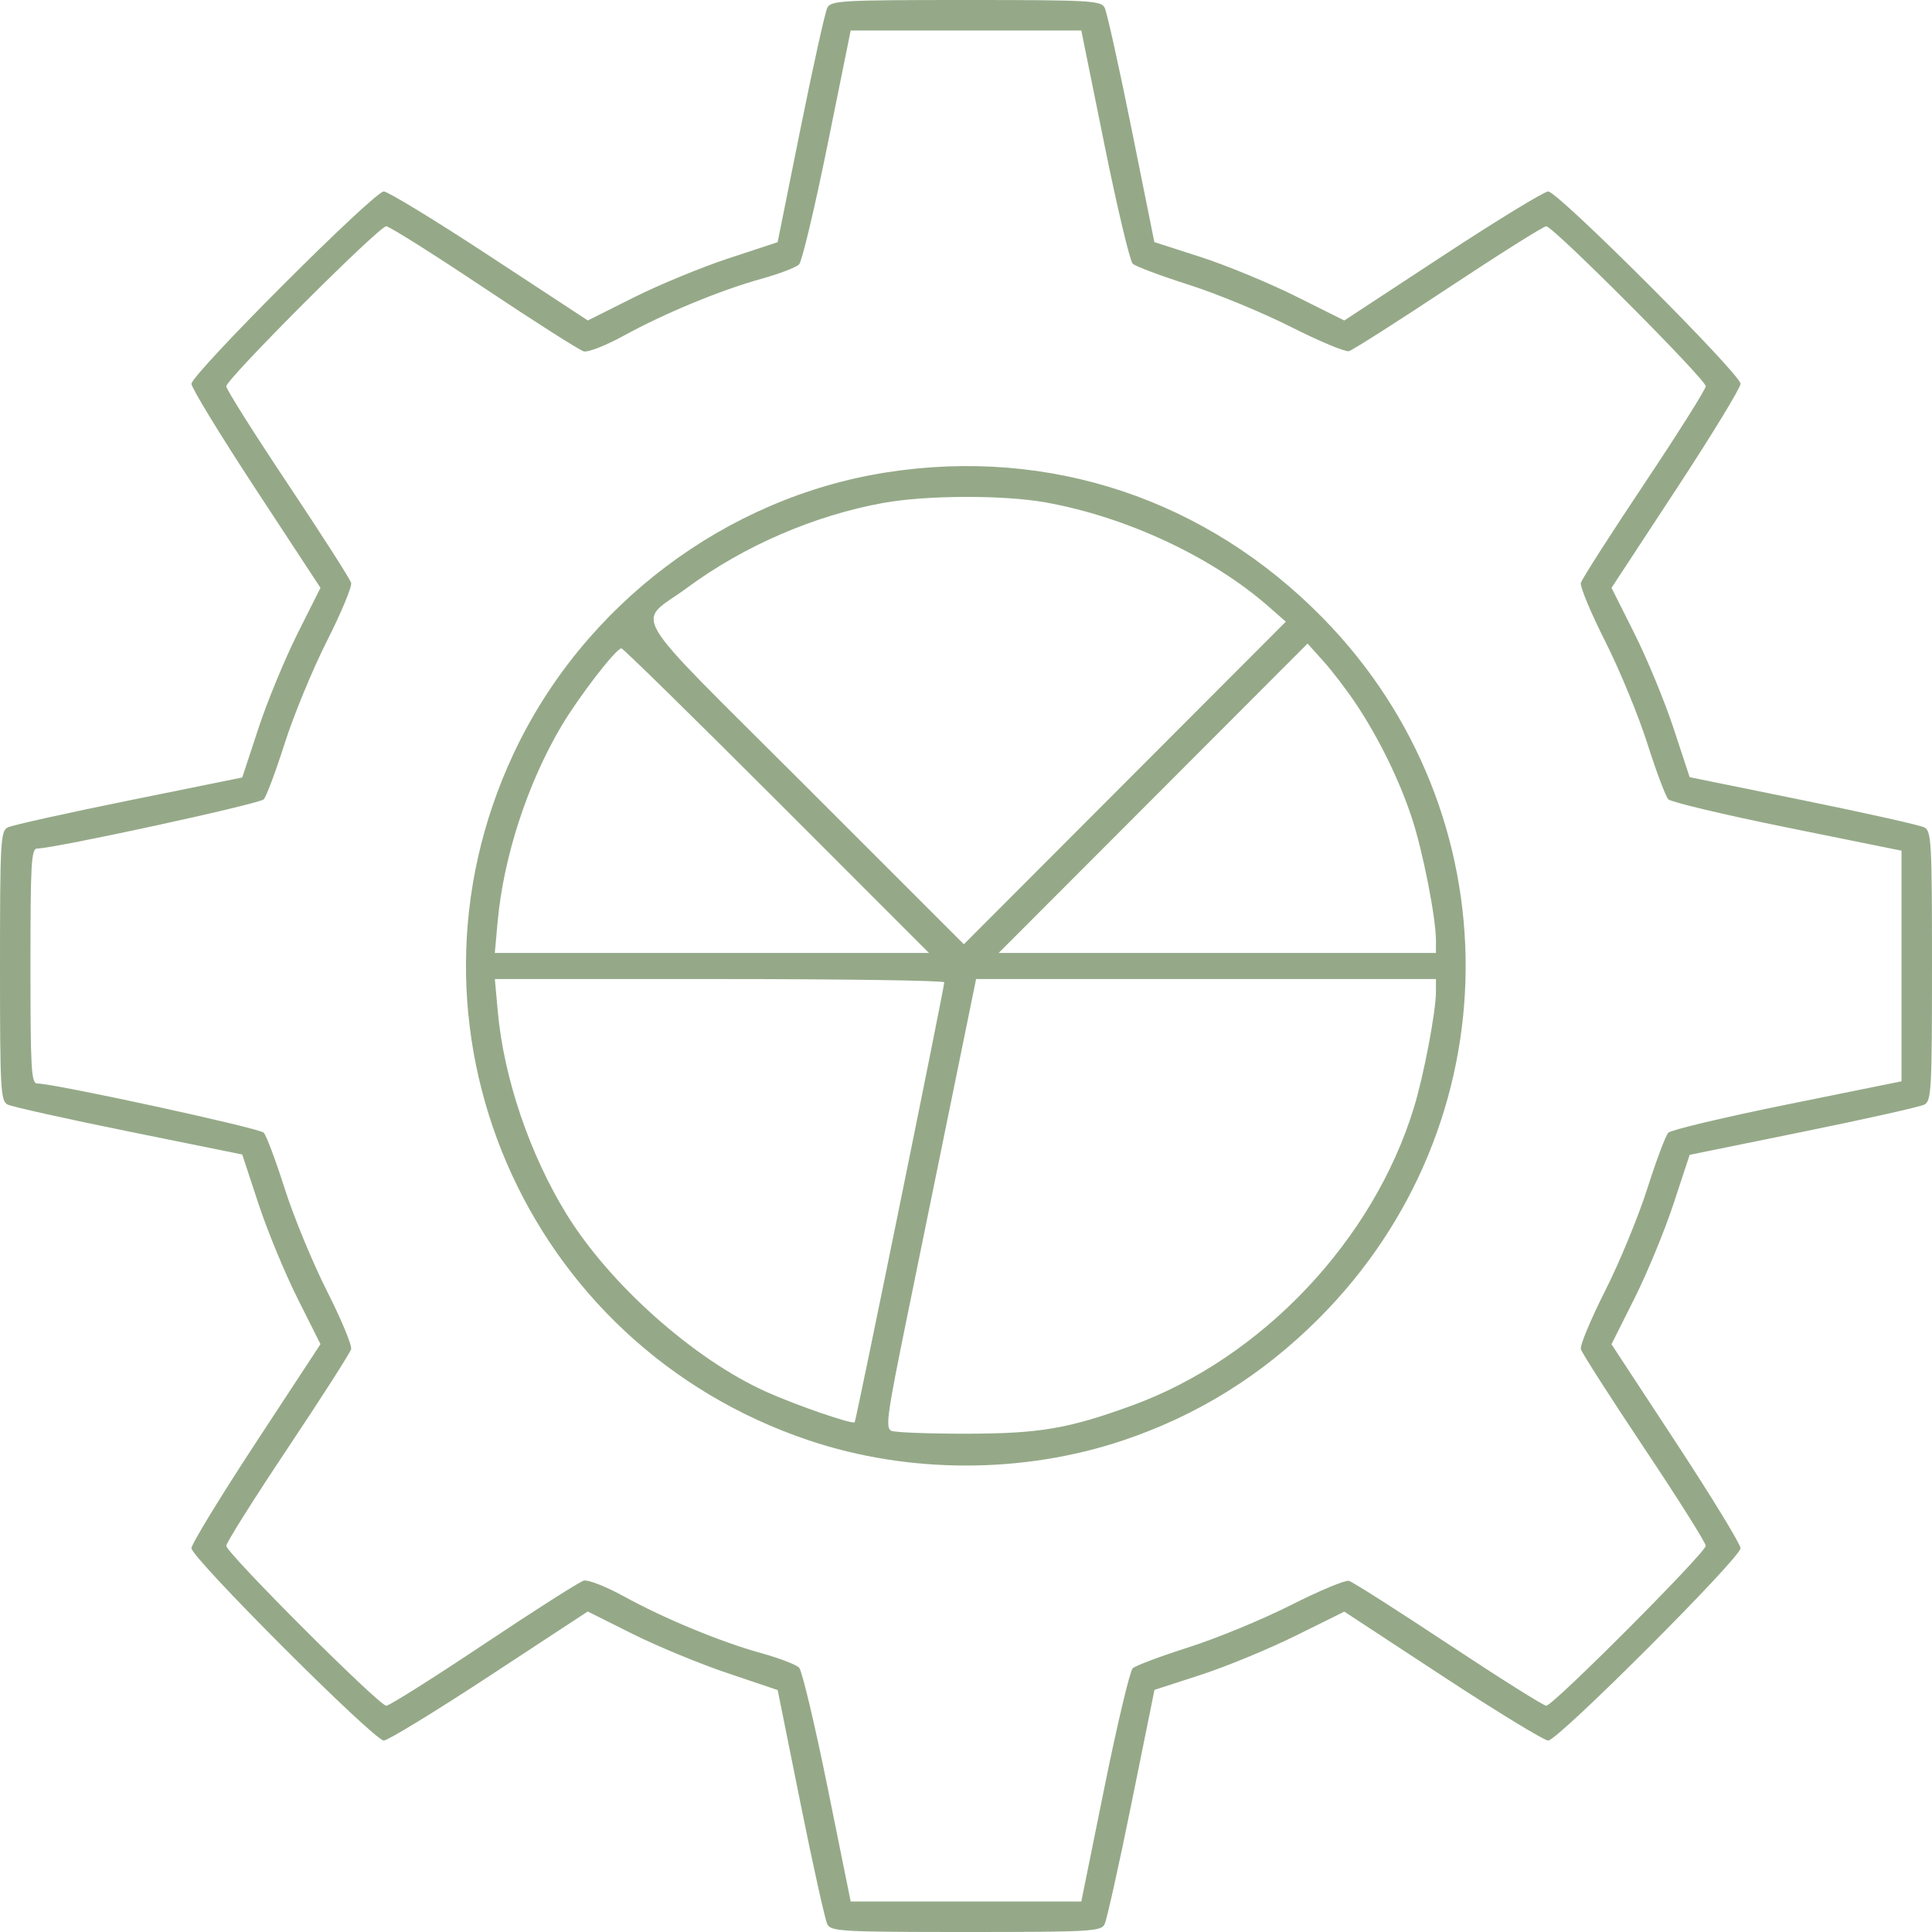<svg width="200" height="200" viewBox="0 0 200 200" fill="none" xmlns="http://www.w3.org/2000/svg">
<path fill-rule="evenodd" clip-rule="evenodd" d="M85.65 0.788C85.42 1.222 84.168 6.863 82.866 13.324L80.5 25.072L75.429 26.741C72.64 27.66 68.219 29.482 65.605 30.793L60.852 33.175L50.675 26.498C45.078 22.825 40.151 19.82 39.727 19.82C38.726 19.82 19.82 38.733 19.82 39.735C19.82 40.154 22.825 45.078 26.498 50.675L33.175 60.852L30.793 65.605C29.482 68.219 27.66 72.636 26.744 75.422L25.077 80.486L13.327 82.868C6.864 84.177 1.222 85.433 0.788 85.659C0.064 86.035 0 87.187 0 100C0 112.813 0.064 113.965 0.788 114.341C1.222 114.567 6.864 115.823 13.327 117.132L25.077 119.514L26.744 124.578C27.66 127.364 29.482 131.781 30.793 134.395L33.175 139.148L26.498 149.325C22.825 154.923 19.82 159.849 19.82 160.273C19.82 161.27 38.731 180.18 39.728 180.18C40.144 180.18 45.065 177.174 50.663 173.5L60.843 166.82L65.444 169.123C67.974 170.391 72.399 172.22 75.275 173.19L80.505 174.954L82.869 186.688C84.168 193.143 85.42 198.778 85.65 199.212C86.034 199.936 87.191 200 100 200C112.813 200 113.965 199.936 114.341 199.212C114.567 198.778 115.822 193.138 117.132 186.678L119.512 174.933L124.274 173.39C126.893 172.541 131.315 170.719 134.1 169.341L139.165 166.836L149.334 173.508C154.927 177.178 159.849 180.18 160.273 180.18C161.27 180.18 180.18 161.269 180.18 160.272C180.18 159.856 177.174 154.935 173.5 149.336L166.82 139.157L169.205 134.4C170.517 131.783 172.337 127.371 173.251 124.595L174.912 119.548L186.668 117.155C193.133 115.839 198.778 114.575 199.212 114.347C199.936 113.966 200 112.81 200 100C200 87.19 199.936 86.034 199.212 85.653C198.778 85.425 193.133 84.161 186.668 82.845L174.912 80.452L173.251 75.405C172.337 72.629 170.518 68.219 169.207 65.605L166.825 60.852L173.502 50.675C177.175 45.078 180.18 40.151 180.18 39.727C180.18 38.73 161.269 19.82 160.272 19.82C159.856 19.82 154.936 22.825 149.34 26.498L139.164 33.176L134.109 30.657C131.329 29.272 126.904 27.446 124.276 26.601L119.498 25.062L117.133 13.319C115.832 6.861 114.58 1.222 114.35 0.788C113.966 0.064 112.809 0 100 0C87.191 0 86.034 0.064 85.65 0.788ZM114.332 14.979C115.65 21.482 116.968 27.027 117.26 27.301C117.553 27.576 120.156 28.552 123.045 29.472C125.933 30.39 130.696 32.356 133.629 33.838C136.562 35.32 139.266 36.452 139.638 36.352C140.011 36.253 144.645 33.303 149.937 29.797C155.229 26.292 159.788 23.423 160.068 23.423C160.775 23.423 176.577 39.272 176.577 39.981C176.577 40.297 173.709 44.85 170.205 50.099C166.7 55.347 163.75 59.956 163.65 60.34C163.549 60.724 164.68 63.438 166.162 66.371C167.644 69.304 169.609 74.067 170.528 76.955C171.448 79.844 172.424 82.447 172.699 82.74C172.973 83.032 178.518 84.35 185.021 85.668L196.845 88.063V100V111.937L185.021 114.332C178.518 115.65 172.973 116.968 172.699 117.26C172.424 117.553 171.448 120.156 170.528 123.045C169.609 125.933 167.644 130.696 166.162 133.629C164.68 136.562 163.549 139.276 163.65 139.66C163.75 140.044 166.7 144.653 170.205 149.901C173.709 155.15 176.577 159.703 176.577 160.019C176.577 160.728 160.775 176.577 160.068 176.577C159.788 176.577 155.229 173.708 149.937 170.203C144.645 166.697 140.011 163.747 139.638 163.648C139.266 163.548 136.562 164.68 133.629 166.162C130.696 167.644 125.933 169.609 123.045 170.528C120.156 171.448 117.553 172.424 117.26 172.699C116.968 172.973 115.65 178.518 114.332 185.021L111.937 196.845H100H88.063L85.668 185.021C84.35 178.518 83.024 172.944 82.721 172.632C82.418 172.321 80.668 171.651 78.834 171.142C74.597 169.968 68.817 167.579 64.555 165.24C62.727 164.237 60.874 163.509 60.437 163.624C59.999 163.738 55.347 166.7 50.099 170.205C44.85 173.709 40.301 176.577 39.99 176.577C39.244 176.577 23.423 160.765 23.423 160.019C23.423 159.703 26.291 155.15 29.796 149.901C33.3 144.653 36.25 140.044 36.35 139.66C36.451 139.276 35.32 136.562 33.838 133.629C32.356 130.696 30.39 125.933 29.472 123.045C28.552 120.156 27.576 117.55 27.301 117.255C26.857 116.775 5.619 112.162 3.858 112.162C3.236 112.162 3.153 110.735 3.153 100C3.153 89.265 3.236 87.838 3.858 87.838C5.619 87.838 26.857 83.225 27.301 82.746C27.576 82.45 28.552 79.844 29.472 76.955C30.39 74.067 32.356 69.304 33.838 66.371C35.32 63.438 36.451 60.724 36.35 60.34C36.25 59.956 33.3 55.347 29.796 50.099C26.291 44.85 23.423 40.301 23.423 39.99C23.423 39.244 39.235 23.423 39.981 23.423C40.297 23.423 44.85 26.291 50.099 29.796C55.347 33.3 59.999 36.262 60.437 36.376C60.874 36.49 62.727 35.763 64.555 34.76C68.817 32.421 74.597 30.032 78.834 28.858C80.668 28.349 82.418 27.679 82.721 27.368C83.024 27.056 84.35 21.482 85.668 14.979L88.063 3.155H100H111.937L114.332 14.979ZM91.795 48.897C75.142 51.49 60.384 62.615 53.167 78.016C39.994 106.127 54.24 139.225 83.772 149.119C94.101 152.58 105.901 152.579 116.235 149.117C123.951 146.532 130.648 142.366 136.507 136.507C156.629 116.386 156.819 84.245 136.937 63.972C124.882 51.681 108.675 46.269 91.795 48.897ZM108.217 52.005C116.574 53.495 125.443 57.634 131.314 62.783L133.108 64.357L116.444 81.053L99.779 97.748L83.239 81.212C64.403 62.382 65.821 64.772 71.154 60.831C76.994 56.514 84.297 53.358 91.441 52.062C95.888 51.255 103.861 51.228 108.217 52.005ZM140.394 72.895C142.773 76.478 144.852 80.73 146.159 84.685C147.294 88.124 148.649 95.016 148.649 97.356V98.649H126.016H103.383L119.372 82.636L135.36 66.623L137.028 68.481C137.945 69.502 139.46 71.489 140.394 72.895ZM80.405 82.883L96.166 98.649H73.694H51.222L51.519 95.383C52.124 88.706 54.618 81.062 58.11 75.174C59.942 72.086 63.777 67.117 64.329 67.117C64.503 67.117 71.737 74.212 80.405 82.883ZM97.75 101.689C97.754 102.22 88.627 147.053 88.478 147.231C88.266 147.486 82.468 145.491 79.33 144.083C71.858 140.732 63.117 132.958 58.641 125.68C54.832 119.487 52.156 111.6 51.533 104.732L51.227 101.351H74.487C87.281 101.351 97.749 101.503 97.75 101.689ZM148.649 102.644C148.649 104.714 147.407 111.259 146.368 114.66C142.178 128.389 130.641 140.587 117.209 145.489C110.594 147.903 107.617 148.409 100 148.417C96.16 148.42 92.688 148.287 92.286 148.121C91.632 147.852 91.81 146.561 93.931 136.184C95.239 129.785 97.375 119.33 98.677 112.95L101.045 101.351H124.847H148.649V102.644Z" fill="#2D5413" fill-opacity="0.5"/>
</svg>
